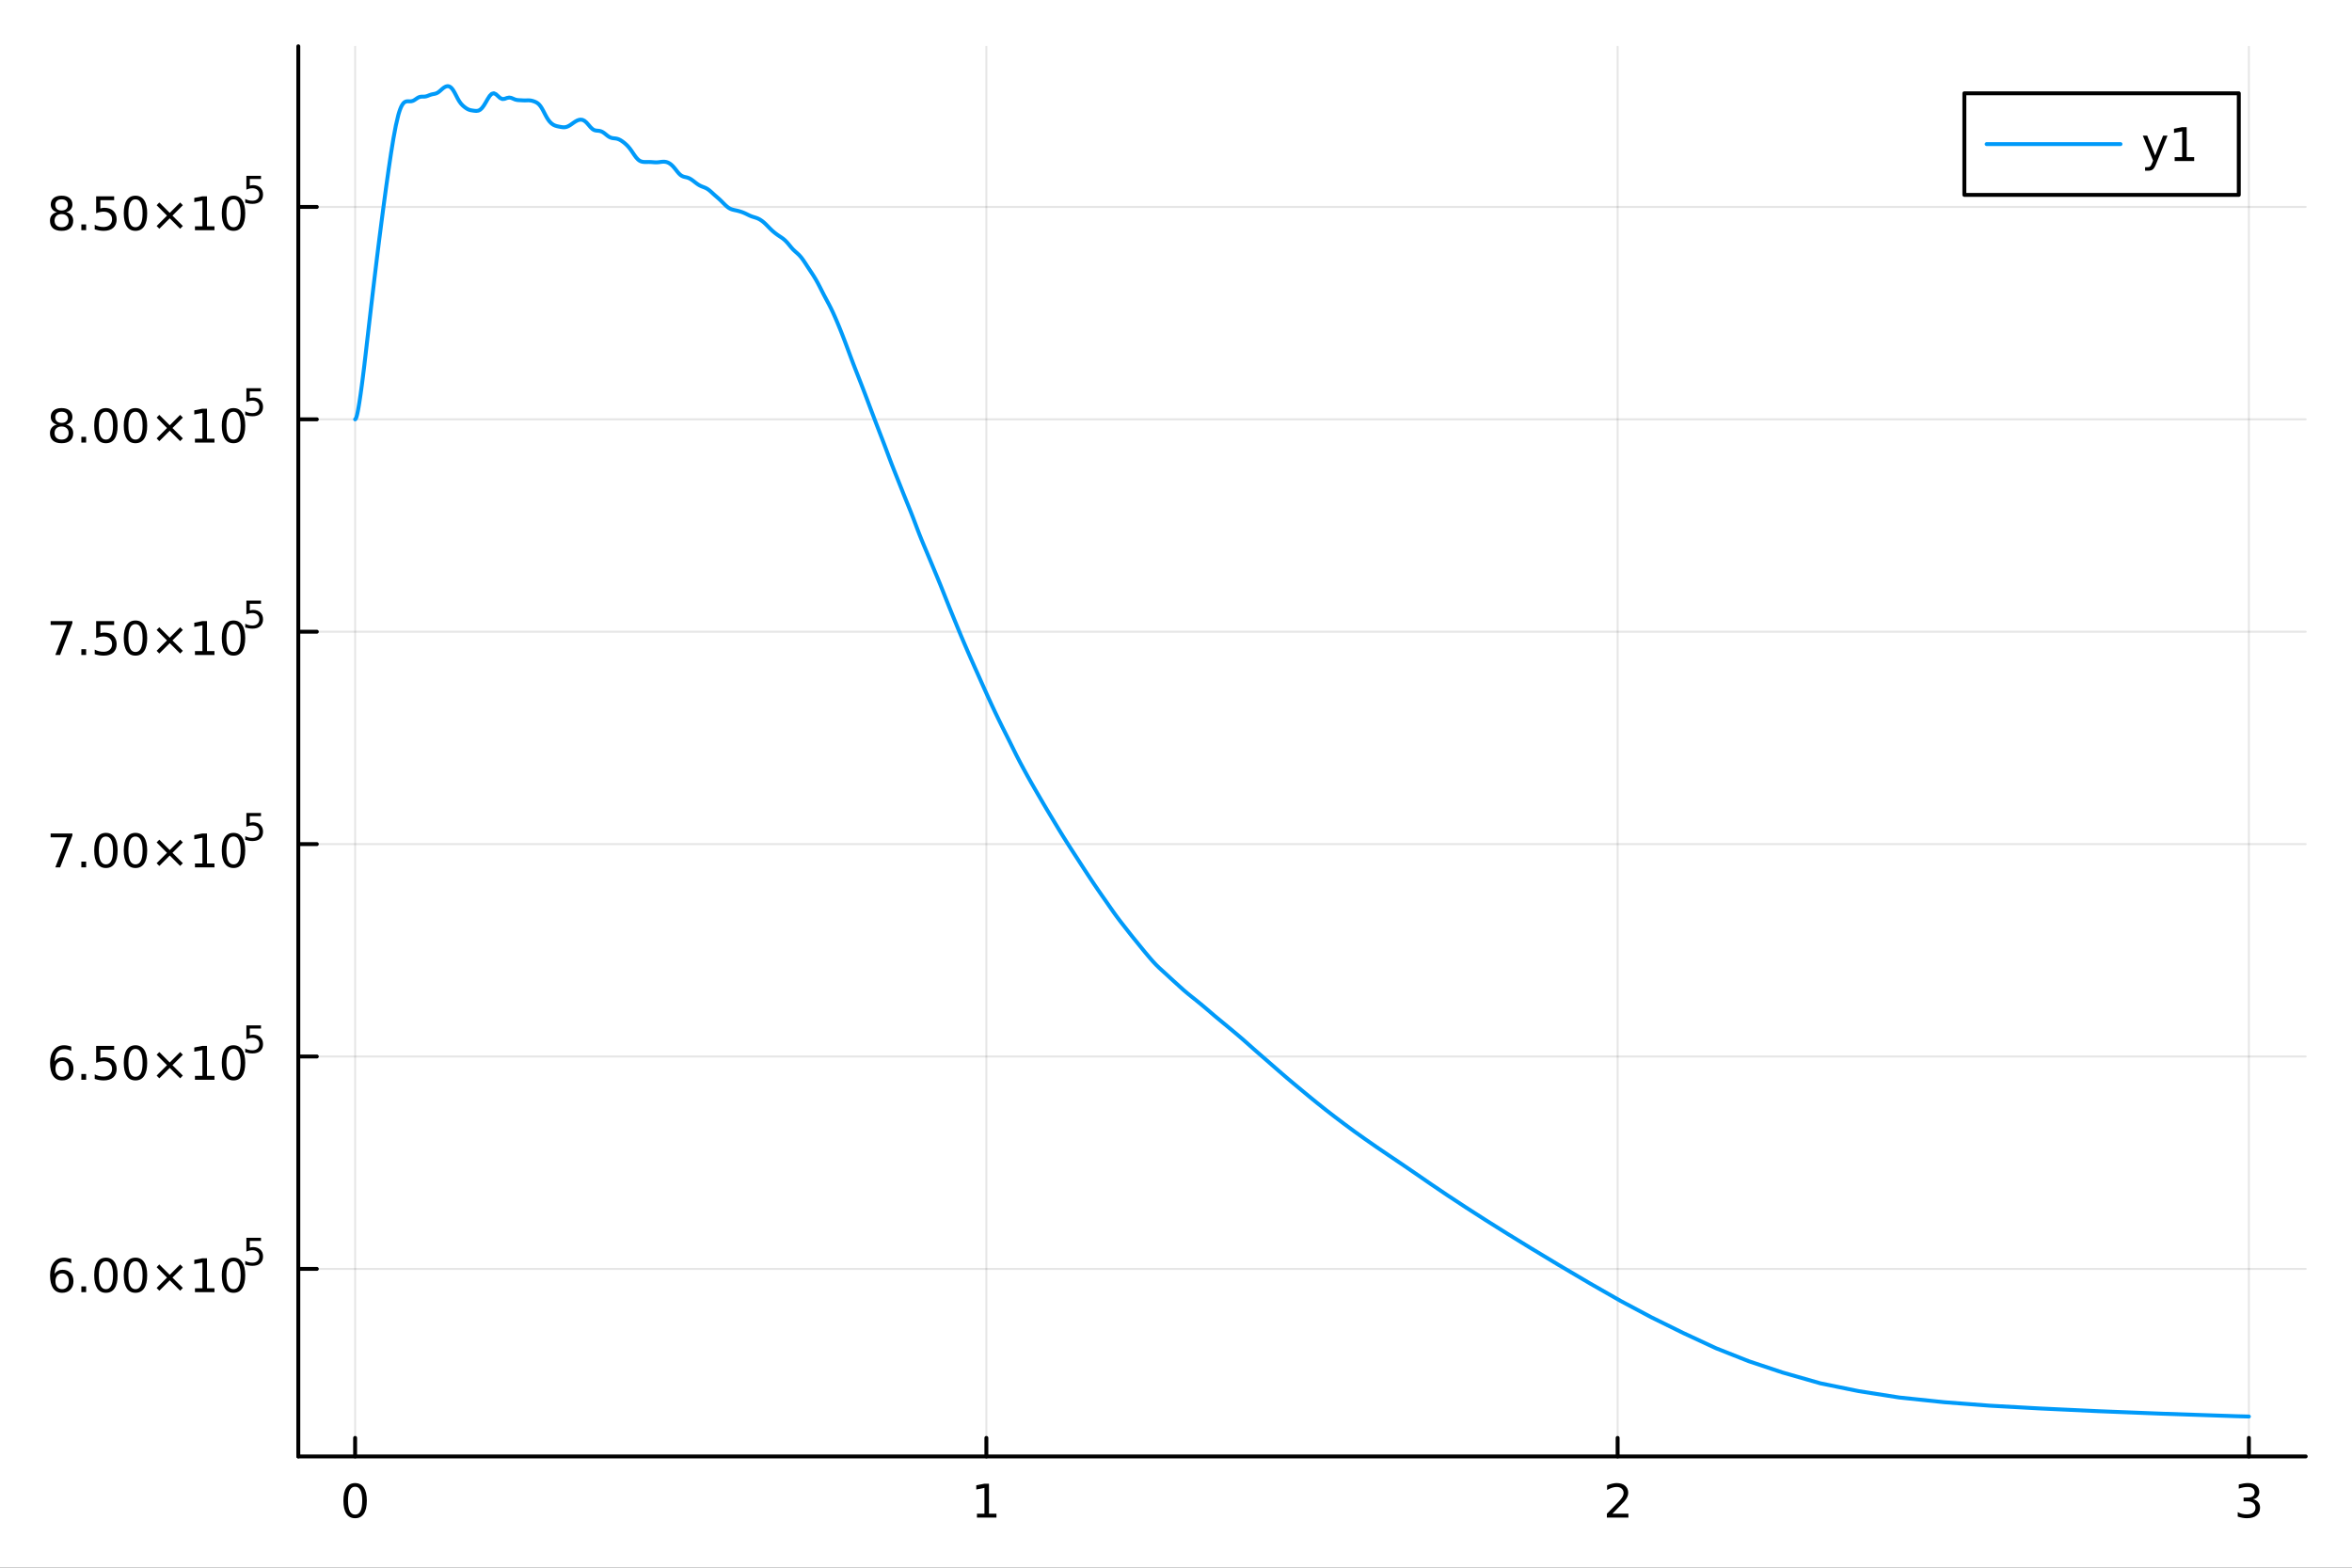 <?xml version="1.0" encoding="utf-8"?>
<svg xmlns="http://www.w3.org/2000/svg" xmlns:xlink="http://www.w3.org/1999/xlink" width="600" height="400" viewBox="0 0 2400 1600">
<rect x="0" y="0" width="2400" height="1600" fill="#333333" stroke="none"/>
<defs>
  <clipPath id="clip540">
    <rect x="0" y="0" width="2400" height="1600"/>
  </clipPath>
</defs>
<path clip-path="url(#clip540)" d="
M0 1600 L2400 1600 L2400 0 L0 0  Z
  " fill="#ffffff" fill-rule="evenodd" fill-opacity="1"/>
<defs>
  <clipPath id="clip541">
    <rect x="480" y="0" width="1681" height="1600"/>
  </clipPath>
</defs>
<path clip-path="url(#clip540)" d="
M304.395 1486.45 L2352.76 1486.45 L2352.76 47.244 L304.395 47.244  Z
  " fill="#ffffff" fill-rule="evenodd" fill-opacity="1"/>
<defs>
  <clipPath id="clip542">
    <rect x="304" y="47" width="2049" height="1440"/>
  </clipPath>
</defs>
<polyline clip-path="url(#clip542)" style="stroke:#000000; stroke-linecap:round; stroke-linejoin:round; stroke-width:2; stroke-opacity:0.1; fill:none" points="
  362.368,1486.45 362.368,47.244 
  "/>
<polyline clip-path="url(#clip542)" style="stroke:#000000; stroke-linecap:round; stroke-linejoin:round; stroke-width:2; stroke-opacity:0.1; fill:none" points="
  1006.51,1486.45 1006.51,47.244 
  "/>
<polyline clip-path="url(#clip542)" style="stroke:#000000; stroke-linecap:round; stroke-linejoin:round; stroke-width:2; stroke-opacity:0.1; fill:none" points="
  1650.64,1486.45 1650.64,47.244 
  "/>
<polyline clip-path="url(#clip542)" style="stroke:#000000; stroke-linecap:round; stroke-linejoin:round; stroke-width:2; stroke-opacity:0.1; fill:none" points="
  2294.78,1486.45 2294.78,47.244 
  "/>
<polyline clip-path="url(#clip540)" style="stroke:#000000; stroke-linecap:round; stroke-linejoin:round; stroke-width:4; stroke-opacity:1; fill:none" points="
  304.395,1486.45 2352.76,1486.45 
  "/>
<polyline clip-path="url(#clip540)" style="stroke:#000000; stroke-linecap:round; stroke-linejoin:round; stroke-width:4; stroke-opacity:1; fill:none" points="
  362.368,1486.45 362.368,1467.55 
  "/>
<polyline clip-path="url(#clip540)" style="stroke:#000000; stroke-linecap:round; stroke-linejoin:round; stroke-width:4; stroke-opacity:1; fill:none" points="
  1006.51,1486.45 1006.51,1467.55 
  "/>
<polyline clip-path="url(#clip540)" style="stroke:#000000; stroke-linecap:round; stroke-linejoin:round; stroke-width:4; stroke-opacity:1; fill:none" points="
  1650.64,1486.45 1650.64,1467.55 
  "/>
<polyline clip-path="url(#clip540)" style="stroke:#000000; stroke-linecap:round; stroke-linejoin:round; stroke-width:4; stroke-opacity:1; fill:none" points="
  2294.78,1486.45 2294.78,1467.55 
  "/>
<path clip-path="url(#clip540)" d="M362.368 1517.37 Q358.757 1517.37 356.928 1520.93 Q355.123 1524.47 355.123 1531.6 Q355.123 1538.71 356.928 1542.27 Q358.757 1545.82 362.368 1545.82 Q366.002 1545.82 367.808 1542.27 Q369.636 1538.71 369.636 1531.6 Q369.636 1524.47 367.808 1520.93 Q366.002 1517.37 362.368 1517.37 M362.368 1513.66 Q368.178 1513.66 371.234 1518.27 Q374.312 1522.85 374.312 1531.6 Q374.312 1540.33 371.234 1544.94 Q368.178 1549.52 362.368 1549.52 Q356.558 1549.52 353.479 1544.94 Q350.424 1540.33 350.424 1531.6 Q350.424 1522.85 353.479 1518.27 Q356.558 1513.66 362.368 1513.66 Z" fill="#000000" fill-rule="evenodd" fill-opacity="1" /><path clip-path="url(#clip540)" d="M996.888 1544.91 L1004.53 1544.91 L1004.53 1518.55 L996.217 1520.21 L996.217 1515.95 L1004.48 1514.29 L1009.16 1514.29 L1009.16 1544.91 L1016.8 1544.91 L1016.8 1548.85 L996.888 1548.85 L996.888 1544.91 Z" fill="#000000" fill-rule="evenodd" fill-opacity="1" /><path clip-path="url(#clip540)" d="M1645.3 1544.91 L1661.62 1544.91 L1661.62 1548.85 L1639.67 1548.85 L1639.67 1544.91 Q1642.33 1542.16 1646.92 1537.53 Q1651.52 1532.88 1652.71 1531.53 Q1654.95 1529.01 1655.83 1527.27 Q1656.73 1525.51 1656.73 1523.82 Q1656.73 1521.07 1654.79 1519.33 Q1652.87 1517.6 1649.77 1517.6 Q1647.57 1517.6 1645.11 1518.36 Q1642.68 1519.13 1639.9 1520.68 L1639.9 1515.95 Q1642.73 1514.82 1645.18 1514.24 Q1647.64 1513.66 1649.67 1513.66 Q1655.04 1513.66 1658.24 1516.35 Q1661.43 1519.03 1661.43 1523.52 Q1661.43 1525.65 1660.62 1527.57 Q1659.83 1529.47 1657.73 1532.07 Q1657.15 1532.74 1654.05 1535.95 Q1650.95 1539.15 1645.3 1544.91 Z" fill="#000000" fill-rule="evenodd" fill-opacity="1" /><path clip-path="url(#clip540)" d="M2299.03 1530.21 Q2302.39 1530.93 2304.26 1533.2 Q2306.16 1535.47 2306.16 1538.8 Q2306.16 1543.92 2302.64 1546.72 Q2299.12 1549.52 2292.64 1549.52 Q2290.47 1549.52 2288.15 1549.08 Q2285.86 1548.66 2283.41 1547.81 L2283.41 1543.29 Q2285.35 1544.43 2287.67 1545.01 Q2289.98 1545.58 2292.5 1545.58 Q2296.9 1545.58 2299.19 1543.85 Q2301.51 1542.11 2301.51 1538.8 Q2301.51 1535.75 2299.36 1534.03 Q2297.23 1532.3 2293.41 1532.3 L2289.38 1532.3 L2289.38 1528.45 L2293.59 1528.45 Q2297.04 1528.45 2298.87 1527.09 Q2300.7 1525.7 2300.7 1523.11 Q2300.7 1520.45 2298.8 1519.03 Q2296.92 1517.6 2293.41 1517.6 Q2291.48 1517.6 2289.29 1518.01 Q2287.09 1518.43 2284.45 1519.31 L2284.45 1515.14 Q2287.11 1514.4 2289.42 1514.03 Q2291.76 1513.66 2293.82 1513.66 Q2299.15 1513.66 2302.25 1516.09 Q2305.35 1518.5 2305.35 1522.62 Q2305.35 1525.49 2303.71 1527.48 Q2302.06 1529.45 2299.03 1530.21 Z" fill="#000000" fill-rule="evenodd" fill-opacity="1" /><polyline clip-path="url(#clip542)" style="stroke:#000000; stroke-linecap:round; stroke-linejoin:round; stroke-width:2; stroke-opacity:0.1; fill:none" points="
  304.395,1295.05 2352.76,1295.05 
  "/>
<polyline clip-path="url(#clip542)" style="stroke:#000000; stroke-linecap:round; stroke-linejoin:round; stroke-width:2; stroke-opacity:0.1; fill:none" points="
  304.395,1078.28 2352.76,1078.28 
  "/>
<polyline clip-path="url(#clip542)" style="stroke:#000000; stroke-linecap:round; stroke-linejoin:round; stroke-width:2; stroke-opacity:0.1; fill:none" points="
  304.395,861.508 2352.76,861.508 
  "/>
<polyline clip-path="url(#clip542)" style="stroke:#000000; stroke-linecap:round; stroke-linejoin:round; stroke-width:2; stroke-opacity:0.1; fill:none" points="
  304.395,644.737 2352.76,644.737 
  "/>
<polyline clip-path="url(#clip542)" style="stroke:#000000; stroke-linecap:round; stroke-linejoin:round; stroke-width:2; stroke-opacity:0.1; fill:none" points="
  304.395,427.967 2352.76,427.967 
  "/>
<polyline clip-path="url(#clip542)" style="stroke:#000000; stroke-linecap:round; stroke-linejoin:round; stroke-width:2; stroke-opacity:0.1; fill:none" points="
  304.395,211.197 2352.76,211.197 
  "/>
<polyline clip-path="url(#clip540)" style="stroke:#000000; stroke-linecap:round; stroke-linejoin:round; stroke-width:4; stroke-opacity:1; fill:none" points="
  304.395,1486.45 304.395,47.244 
  "/>
<polyline clip-path="url(#clip540)" style="stroke:#000000; stroke-linecap:round; stroke-linejoin:round; stroke-width:4; stroke-opacity:1; fill:none" points="
  304.395,1295.05 323.293,1295.05 
  "/>
<polyline clip-path="url(#clip540)" style="stroke:#000000; stroke-linecap:round; stroke-linejoin:round; stroke-width:4; stroke-opacity:1; fill:none" points="
  304.395,1078.28 323.293,1078.28 
  "/>
<polyline clip-path="url(#clip540)" style="stroke:#000000; stroke-linecap:round; stroke-linejoin:round; stroke-width:4; stroke-opacity:1; fill:none" points="
  304.395,861.508 323.293,861.508 
  "/>
<polyline clip-path="url(#clip540)" style="stroke:#000000; stroke-linecap:round; stroke-linejoin:round; stroke-width:4; stroke-opacity:1; fill:none" points="
  304.395,644.737 323.293,644.737 
  "/>
<polyline clip-path="url(#clip540)" style="stroke:#000000; stroke-linecap:round; stroke-linejoin:round; stroke-width:4; stroke-opacity:1; fill:none" points="
  304.395,427.967 323.293,427.967 
  "/>
<polyline clip-path="url(#clip540)" style="stroke:#000000; stroke-linecap:round; stroke-linejoin:round; stroke-width:4; stroke-opacity:1; fill:none" points="
  304.395,211.197 323.293,211.197 
  "/>
<path clip-path="url(#clip540)" d="M63.423 1299.63 Q60.275 1299.63 58.423 1301.79 Q56.594 1303.94 56.594 1307.69 Q56.594 1311.41 58.423 1313.59 Q60.275 1315.74 63.423 1315.74 Q66.571 1315.74 68.399 1313.59 Q70.251 1311.41 70.251 1307.69 Q70.251 1303.94 68.399 1301.79 Q66.571 1299.63 63.423 1299.63 M72.705 1284.98 L72.705 1289.24 Q70.946 1288.41 69.14 1287.97 Q67.358 1287.53 65.599 1287.53 Q60.969 1287.53 58.515 1290.65 Q56.085 1293.78 55.737 1300.1 Q57.103 1298.08 59.163 1297.02 Q61.224 1295.93 63.7 1295.93 Q68.909 1295.93 71.918 1299.1 Q74.95 1302.25 74.95 1307.69 Q74.95 1313.01 71.802 1316.23 Q68.654 1319.45 63.423 1319.45 Q57.427 1319.45 54.256 1314.86 Q51.085 1310.26 51.085 1301.53 Q51.085 1293.34 54.974 1288.47 Q58.862 1283.59 65.413 1283.59 Q67.173 1283.59 68.955 1283.94 Q70.76 1284.29 72.705 1284.98 Z" fill="#000000" fill-rule="evenodd" fill-opacity="1" /><path clip-path="url(#clip540)" d="M83.006 1312.9 L87.89 1312.9 L87.89 1318.78 L83.006 1318.78 L83.006 1312.9 Z" fill="#000000" fill-rule="evenodd" fill-opacity="1" /><path clip-path="url(#clip540)" d="M108.075 1287.29 Q104.464 1287.29 102.635 1290.86 Q100.83 1294.4 100.83 1301.53 Q100.83 1308.64 102.635 1312.2 Q104.464 1315.74 108.075 1315.74 Q111.709 1315.74 113.515 1312.2 Q115.344 1308.64 115.344 1301.53 Q115.344 1294.4 113.515 1290.86 Q111.709 1287.29 108.075 1287.29 M108.075 1283.59 Q113.885 1283.59 116.941 1288.2 Q120.02 1292.78 120.02 1301.53 Q120.02 1310.26 116.941 1314.86 Q113.885 1319.45 108.075 1319.45 Q102.265 1319.45 99.186 1314.86 Q96.131 1310.26 96.131 1301.53 Q96.131 1292.78 99.186 1288.2 Q102.265 1283.59 108.075 1283.59 Z" fill="#000000" fill-rule="evenodd" fill-opacity="1" /><path clip-path="url(#clip540)" d="M138.237 1287.29 Q134.626 1287.29 132.797 1290.86 Q130.992 1294.4 130.992 1301.53 Q130.992 1308.64 132.797 1312.2 Q134.626 1315.74 138.237 1315.74 Q141.871 1315.74 143.677 1312.2 Q145.506 1308.64 145.506 1301.53 Q145.506 1294.4 143.677 1290.86 Q141.871 1287.29 138.237 1287.29 M138.237 1283.59 Q144.047 1283.59 147.103 1288.2 Q150.181 1292.78 150.181 1301.53 Q150.181 1310.26 147.103 1314.86 Q144.047 1319.45 138.237 1319.45 Q132.427 1319.45 129.348 1314.86 Q126.293 1310.26 126.293 1301.53 Q126.293 1292.78 129.348 1288.2 Q132.427 1283.59 138.237 1283.59 Z" fill="#000000" fill-rule="evenodd" fill-opacity="1" /><path clip-path="url(#clip540)" d="M186.57 1293.31 L175.991 1303.94 L186.57 1314.52 L183.815 1317.32 L173.191 1306.69 L162.566 1317.32 L159.834 1314.52 L170.39 1303.94 L159.834 1293.31 L162.566 1290.51 L173.191 1301.14 L183.815 1290.51 L186.57 1293.31 Z" fill="#000000" fill-rule="evenodd" fill-opacity="1" /><path clip-path="url(#clip540)" d="M198.931 1314.84 L206.57 1314.84 L206.57 1288.47 L198.26 1290.14 L198.26 1285.88 L206.524 1284.22 L211.2 1284.22 L211.2 1314.84 L218.838 1314.84 L218.838 1318.78 L198.931 1318.78 L198.931 1314.84 Z" fill="#000000" fill-rule="evenodd" fill-opacity="1" /><path clip-path="url(#clip540)" d="M238.283 1287.29 Q234.672 1287.29 232.843 1290.86 Q231.037 1294.4 231.037 1301.53 Q231.037 1308.64 232.843 1312.2 Q234.672 1315.74 238.283 1315.74 Q241.917 1315.74 243.723 1312.2 Q245.551 1308.64 245.551 1301.53 Q245.551 1294.4 243.723 1290.86 Q241.917 1287.29 238.283 1287.29 M238.283 1283.59 Q244.093 1283.59 247.148 1288.2 Q250.227 1292.78 250.227 1301.53 Q250.227 1310.26 247.148 1314.86 Q244.093 1319.45 238.283 1319.45 Q232.473 1319.45 229.394 1314.86 Q226.338 1310.26 226.338 1301.53 Q226.338 1292.78 229.394 1288.2 Q232.473 1283.59 238.283 1283.59 Z" fill="#000000" fill-rule="evenodd" fill-opacity="1" /><path clip-path="url(#clip540)" d="M251.412 1263.29 L266.327 1263.29 L266.327 1266.48 L254.891 1266.48 L254.891 1273.37 Q255.719 1273.08 256.547 1272.95 Q257.374 1272.8 258.202 1272.8 Q262.904 1272.8 265.65 1275.38 Q268.395 1277.96 268.395 1282.36 Q268.395 1286.89 265.574 1289.41 Q262.753 1291.91 257.619 1291.91 Q255.851 1291.91 254.008 1291.61 Q252.183 1291.31 250.227 1290.71 L250.227 1286.89 Q251.92 1287.81 253.725 1288.26 Q255.531 1288.71 257.543 1288.71 Q260.797 1288.71 262.697 1287 Q264.596 1285.29 264.596 1282.36 Q264.596 1279.42 262.697 1277.71 Q260.797 1276 257.543 1276 Q256.02 1276 254.497 1276.34 Q252.992 1276.68 251.412 1277.39 L251.412 1263.29 Z" fill="#000000" fill-rule="evenodd" fill-opacity="1" /><path clip-path="url(#clip540)" d="M63.423 1082.86 Q60.275 1082.86 58.423 1085.01 Q56.594 1087.17 56.594 1090.92 Q56.594 1094.64 58.423 1096.82 Q60.275 1098.97 63.423 1098.97 Q66.571 1098.97 68.399 1096.82 Q70.251 1094.64 70.251 1090.92 Q70.251 1087.17 68.399 1085.01 Q66.571 1082.86 63.423 1082.86 M72.705 1068.21 L72.705 1072.47 Q70.946 1071.64 69.14 1071.2 Q67.358 1070.76 65.599 1070.76 Q60.969 1070.76 58.515 1073.88 Q56.085 1077.01 55.737 1083.32 Q57.103 1081.31 59.163 1080.25 Q61.224 1079.16 63.7 1079.16 Q68.909 1079.16 71.918 1082.33 Q74.95 1085.48 74.95 1090.92 Q74.95 1096.24 71.802 1099.46 Q68.654 1102.68 63.423 1102.68 Q57.427 1102.68 54.256 1098.09 Q51.085 1093.49 51.085 1084.76 Q51.085 1076.57 54.974 1071.7 Q58.862 1066.82 65.413 1066.82 Q67.173 1066.82 68.955 1067.17 Q70.76 1067.51 72.705 1068.21 Z" fill="#000000" fill-rule="evenodd" fill-opacity="1" /><path clip-path="url(#clip540)" d="M83.006 1096.13 L87.89 1096.13 L87.89 1102.01 L83.006 1102.01 L83.006 1096.13 Z" fill="#000000" fill-rule="evenodd" fill-opacity="1" /><path clip-path="url(#clip540)" d="M98.121 1067.45 L116.478 1067.45 L116.478 1071.38 L102.404 1071.38 L102.404 1079.85 Q103.422 1079.51 104.441 1079.34 Q105.459 1079.16 106.478 1079.16 Q112.265 1079.16 115.645 1082.33 Q119.024 1085.5 119.024 1090.92 Q119.024 1096.5 115.552 1099.6 Q112.08 1102.68 105.76 1102.68 Q103.584 1102.68 101.316 1102.31 Q99.071 1101.94 96.663 1101.2 L96.663 1096.5 Q98.746 1097.63 100.969 1098.19 Q103.191 1098.74 105.668 1098.74 Q109.672 1098.74 112.01 1096.64 Q114.348 1094.53 114.348 1090.92 Q114.348 1087.31 112.01 1085.2 Q109.672 1083.09 105.668 1083.09 Q103.793 1083.09 101.918 1083.51 Q100.066 1083.93 98.121 1084.81 L98.121 1067.45 Z" fill="#000000" fill-rule="evenodd" fill-opacity="1" /><path clip-path="url(#clip540)" d="M138.237 1070.52 Q134.626 1070.52 132.797 1074.09 Q130.992 1077.63 130.992 1084.76 Q130.992 1091.87 132.797 1095.43 Q134.626 1098.97 138.237 1098.97 Q141.871 1098.97 143.677 1095.43 Q145.506 1091.87 145.506 1084.76 Q145.506 1077.63 143.677 1074.09 Q141.871 1070.52 138.237 1070.52 M138.237 1066.82 Q144.047 1066.82 147.103 1071.43 Q150.181 1076.01 150.181 1084.76 Q150.181 1093.49 147.103 1098.09 Q144.047 1102.68 138.237 1102.68 Q132.427 1102.68 129.348 1098.09 Q126.293 1093.49 126.293 1084.76 Q126.293 1076.01 129.348 1071.43 Q132.427 1066.82 138.237 1066.82 Z" fill="#000000" fill-rule="evenodd" fill-opacity="1" /><path clip-path="url(#clip540)" d="M186.57 1076.54 L175.991 1087.17 L186.57 1097.75 L183.815 1100.55 L173.191 1089.92 L162.566 1100.55 L159.834 1097.75 L170.39 1087.17 L159.834 1076.54 L162.566 1073.74 L173.191 1084.37 L183.815 1073.74 L186.57 1076.54 Z" fill="#000000" fill-rule="evenodd" fill-opacity="1" /><path clip-path="url(#clip540)" d="M198.931 1098.07 L206.57 1098.07 L206.57 1071.7 L198.26 1073.37 L198.26 1069.11 L206.524 1067.45 L211.2 1067.45 L211.2 1098.07 L218.838 1098.07 L218.838 1102.01 L198.931 1102.01 L198.931 1098.07 Z" fill="#000000" fill-rule="evenodd" fill-opacity="1" /><path clip-path="url(#clip540)" d="M238.283 1070.52 Q234.672 1070.52 232.843 1074.09 Q231.037 1077.63 231.037 1084.76 Q231.037 1091.87 232.843 1095.43 Q234.672 1098.97 238.283 1098.97 Q241.917 1098.97 243.723 1095.43 Q245.551 1091.87 245.551 1084.76 Q245.551 1077.63 243.723 1074.09 Q241.917 1070.52 238.283 1070.52 M238.283 1066.82 Q244.093 1066.82 247.148 1071.43 Q250.227 1076.01 250.227 1084.76 Q250.227 1093.49 247.148 1098.09 Q244.093 1102.68 238.283 1102.68 Q232.473 1102.68 229.394 1098.09 Q226.338 1093.49 226.338 1084.76 Q226.338 1076.01 229.394 1071.43 Q232.473 1066.82 238.283 1066.82 Z" fill="#000000" fill-rule="evenodd" fill-opacity="1" /><path clip-path="url(#clip540)" d="M251.412 1046.52 L266.327 1046.52 L266.327 1049.71 L254.891 1049.71 L254.891 1056.6 Q255.719 1056.31 256.547 1056.18 Q257.374 1056.03 258.202 1056.03 Q262.904 1056.03 265.65 1058.61 Q268.395 1061.19 268.395 1065.59 Q268.395 1070.12 265.574 1072.64 Q262.753 1075.14 257.619 1075.14 Q255.851 1075.14 254.008 1074.84 Q252.183 1074.54 250.227 1073.94 L250.227 1070.12 Q251.92 1071.04 253.725 1071.49 Q255.531 1071.94 257.543 1071.94 Q260.797 1071.94 262.697 1070.23 Q264.596 1068.52 264.596 1065.59 Q264.596 1062.65 262.697 1060.94 Q260.797 1059.23 257.543 1059.23 Q256.02 1059.23 254.497 1059.57 Q252.992 1059.91 251.412 1060.62 L251.412 1046.52 Z" fill="#000000" fill-rule="evenodd" fill-opacity="1" /><path clip-path="url(#clip540)" d="M51.663 850.675 L73.885 850.675 L73.885 852.666 L61.339 885.235 L56.455 885.235 L68.261 854.61 L51.663 854.61 L51.663 850.675 Z" fill="#000000" fill-rule="evenodd" fill-opacity="1" /><path clip-path="url(#clip540)" d="M83.006 879.356 L87.89 879.356 L87.89 885.235 L83.006 885.235 L83.006 879.356 Z" fill="#000000" fill-rule="evenodd" fill-opacity="1" /><path clip-path="url(#clip540)" d="M108.075 853.754 Q104.464 853.754 102.635 857.319 Q100.83 860.86 100.83 867.99 Q100.83 875.096 102.635 878.661 Q104.464 882.203 108.075 882.203 Q111.709 882.203 113.515 878.661 Q115.344 875.096 115.344 867.99 Q115.344 860.86 113.515 857.319 Q111.709 853.754 108.075 853.754 M108.075 850.05 Q113.885 850.05 116.941 854.657 Q120.02 859.24 120.02 867.99 Q120.02 876.717 116.941 881.323 Q113.885 885.906 108.075 885.906 Q102.265 885.906 99.186 881.323 Q96.131 876.717 96.131 867.99 Q96.131 859.24 99.186 854.657 Q102.265 850.05 108.075 850.05 Z" fill="#000000" fill-rule="evenodd" fill-opacity="1" /><path clip-path="url(#clip540)" d="M138.237 853.754 Q134.626 853.754 132.797 857.319 Q130.992 860.86 130.992 867.99 Q130.992 875.096 132.797 878.661 Q134.626 882.203 138.237 882.203 Q141.871 882.203 143.677 878.661 Q145.506 875.096 145.506 867.99 Q145.506 860.86 143.677 857.319 Q141.871 853.754 138.237 853.754 M138.237 850.05 Q144.047 850.05 147.103 854.657 Q150.181 859.24 150.181 867.99 Q150.181 876.717 147.103 881.323 Q144.047 885.906 138.237 885.906 Q132.427 885.906 129.348 881.323 Q126.293 876.717 126.293 867.99 Q126.293 859.24 129.348 854.657 Q132.427 850.05 138.237 850.05 Z" fill="#000000" fill-rule="evenodd" fill-opacity="1" /><path clip-path="url(#clip540)" d="M186.57 859.772 L175.991 870.397 L186.57 880.976 L183.815 883.777 L173.191 873.152 L162.566 883.777 L159.834 880.976 L170.39 870.397 L159.834 859.772 L162.566 856.971 L173.191 867.596 L183.815 856.971 L186.57 859.772 Z" fill="#000000" fill-rule="evenodd" fill-opacity="1" /><path clip-path="url(#clip540)" d="M198.931 881.3 L206.57 881.3 L206.57 854.934 L198.26 856.601 L198.26 852.342 L206.524 850.675 L211.2 850.675 L211.2 881.3 L218.838 881.3 L218.838 885.235 L198.931 885.235 L198.931 881.3 Z" fill="#000000" fill-rule="evenodd" fill-opacity="1" /><path clip-path="url(#clip540)" d="M238.283 853.754 Q234.672 853.754 232.843 857.319 Q231.037 860.86 231.037 867.99 Q231.037 875.096 232.843 878.661 Q234.672 882.203 238.283 882.203 Q241.917 882.203 243.723 878.661 Q245.551 875.096 245.551 867.99 Q245.551 860.86 243.723 857.319 Q241.917 853.754 238.283 853.754 M238.283 850.05 Q244.093 850.05 247.148 854.657 Q250.227 859.24 250.227 867.99 Q250.227 876.717 247.148 881.323 Q244.093 885.906 238.283 885.906 Q232.473 885.906 229.394 881.323 Q226.338 876.717 226.338 867.99 Q226.338 859.24 229.394 854.657 Q232.473 850.05 238.283 850.05 Z" fill="#000000" fill-rule="evenodd" fill-opacity="1" /><path clip-path="url(#clip540)" d="M251.412 829.745 L266.327 829.745 L266.327 832.942 L254.891 832.942 L254.891 839.826 Q255.719 839.544 256.547 839.412 Q257.374 839.261 258.202 839.261 Q262.904 839.261 265.65 841.838 Q268.395 844.415 268.395 848.816 Q268.395 853.349 265.574 855.869 Q262.753 858.37 257.619 858.37 Q255.851 858.37 254.008 858.069 Q252.183 857.768 250.227 857.166 L250.227 853.349 Q251.92 854.27 253.725 854.721 Q255.531 855.173 257.543 855.173 Q260.797 855.173 262.697 853.461 Q264.596 851.75 264.596 848.816 Q264.596 845.882 262.697 844.17 Q260.797 842.459 257.543 842.459 Q256.02 842.459 254.497 842.797 Q252.992 843.136 251.412 843.851 L251.412 829.745 Z" fill="#000000" fill-rule="evenodd" fill-opacity="1" /><path clip-path="url(#clip540)" d="M51.663 633.905 L73.885 633.905 L73.885 635.896 L61.339 668.465 L56.455 668.465 L68.261 637.84 L51.663 637.84 L51.663 633.905 Z" fill="#000000" fill-rule="evenodd" fill-opacity="1" /><path clip-path="url(#clip540)" d="M83.006 662.585 L87.89 662.585 L87.89 668.465 L83.006 668.465 L83.006 662.585 Z" fill="#000000" fill-rule="evenodd" fill-opacity="1" /><path clip-path="url(#clip540)" d="M98.121 633.905 L116.478 633.905 L116.478 637.84 L102.404 637.84 L102.404 646.312 Q103.422 645.965 104.441 645.803 Q105.459 645.618 106.478 645.618 Q112.265 645.618 115.645 648.789 Q119.024 651.96 119.024 657.377 Q119.024 662.956 115.552 666.058 Q112.08 669.136 105.76 669.136 Q103.584 669.136 101.316 668.766 Q99.071 668.395 96.663 667.655 L96.663 662.956 Q98.746 664.09 100.969 664.645 Q103.191 665.201 105.668 665.201 Q109.672 665.201 112.01 663.095 Q114.348 660.988 114.348 657.377 Q114.348 653.766 112.01 651.659 Q109.672 649.553 105.668 649.553 Q103.793 649.553 101.918 649.97 Q100.066 650.386 98.121 651.266 L98.121 633.905 Z" fill="#000000" fill-rule="evenodd" fill-opacity="1" /><path clip-path="url(#clip540)" d="M138.237 636.984 Q134.626 636.984 132.797 640.548 Q130.992 644.09 130.992 651.22 Q130.992 658.326 132.797 661.891 Q134.626 665.433 138.237 665.433 Q141.871 665.433 143.677 661.891 Q145.506 658.326 145.506 651.22 Q145.506 644.09 143.677 640.548 Q141.871 636.984 138.237 636.984 M138.237 633.28 Q144.047 633.28 147.103 637.886 Q150.181 642.47 150.181 651.22 Q150.181 659.946 147.103 664.553 Q144.047 669.136 138.237 669.136 Q132.427 669.136 129.348 664.553 Q126.293 659.946 126.293 651.22 Q126.293 642.47 129.348 637.886 Q132.427 633.28 138.237 633.28 Z" fill="#000000" fill-rule="evenodd" fill-opacity="1" /><path clip-path="url(#clip540)" d="M186.57 643.002 L175.991 653.627 L186.57 664.206 L183.815 667.007 L173.191 656.382 L162.566 667.007 L159.834 664.206 L170.39 653.627 L159.834 643.002 L162.566 640.201 L173.191 650.826 L183.815 640.201 L186.57 643.002 Z" fill="#000000" fill-rule="evenodd" fill-opacity="1" /><path clip-path="url(#clip540)" d="M198.931 664.53 L206.57 664.53 L206.57 638.164 L198.26 639.831 L198.26 635.572 L206.524 633.905 L211.2 633.905 L211.2 664.53 L218.838 664.53 L218.838 668.465 L198.931 668.465 L198.931 664.53 Z" fill="#000000" fill-rule="evenodd" fill-opacity="1" /><path clip-path="url(#clip540)" d="M238.283 636.984 Q234.672 636.984 232.843 640.548 Q231.037 644.09 231.037 651.22 Q231.037 658.326 232.843 661.891 Q234.672 665.433 238.283 665.433 Q241.917 665.433 243.723 661.891 Q245.551 658.326 245.551 651.22 Q245.551 644.09 243.723 640.548 Q241.917 636.984 238.283 636.984 M238.283 633.28 Q244.093 633.28 247.148 637.886 Q250.227 642.47 250.227 651.22 Q250.227 659.946 247.148 664.553 Q244.093 669.136 238.283 669.136 Q232.473 669.136 229.394 664.553 Q226.338 659.946 226.338 651.22 Q226.338 642.47 229.394 637.886 Q232.473 633.28 238.283 633.28 Z" fill="#000000" fill-rule="evenodd" fill-opacity="1" /><path clip-path="url(#clip540)" d="M251.412 612.975 L266.327 612.975 L266.327 616.172 L254.891 616.172 L254.891 623.055 Q255.719 622.773 256.547 622.642 Q257.374 622.491 258.202 622.491 Q262.904 622.491 265.65 625.068 Q268.395 627.645 268.395 632.046 Q268.395 636.578 265.574 639.099 Q262.753 641.6 257.619 641.6 Q255.851 641.6 254.008 641.299 Q252.183 640.998 250.227 640.396 L250.227 636.578 Q251.92 637.5 253.725 637.951 Q255.531 638.403 257.543 638.403 Q260.797 638.403 262.697 636.691 Q264.596 634.98 264.596 632.046 Q264.596 629.112 262.697 627.4 Q260.797 625.689 257.543 625.689 Q256.02 625.689 254.497 626.027 Q252.992 626.366 251.412 627.08 L251.412 612.975 Z" fill="#000000" fill-rule="evenodd" fill-opacity="1" /><path clip-path="url(#clip540)" d="M62.844 435.283 Q59.511 435.283 57.589 437.065 Q55.691 438.848 55.691 441.972 Q55.691 445.097 57.589 446.88 Q59.511 448.662 62.844 448.662 Q66.177 448.662 68.099 446.88 Q70.02 445.074 70.02 441.972 Q70.02 438.848 68.099 437.065 Q66.2 435.283 62.844 435.283 M58.168 433.292 Q55.159 432.551 53.469 430.491 Q51.802 428.431 51.802 425.468 Q51.802 421.324 54.742 418.917 Q57.705 416.51 62.844 416.51 Q68.006 416.51 70.946 418.917 Q73.885 421.324 73.885 425.468 Q73.885 428.431 72.196 430.491 Q70.529 432.551 67.543 433.292 Q70.923 434.079 72.798 436.371 Q74.696 438.662 74.696 441.972 Q74.696 446.996 71.617 449.681 Q68.561 452.366 62.844 452.366 Q57.126 452.366 54.048 449.681 Q50.992 446.996 50.992 441.972 Q50.992 438.662 52.89 436.371 Q54.788 434.079 58.168 433.292 M56.455 425.908 Q56.455 428.593 58.122 430.098 Q59.812 431.602 62.844 431.602 Q65.853 431.602 67.543 430.098 Q69.256 428.593 69.256 425.908 Q69.256 423.223 67.543 421.718 Q65.853 420.213 62.844 420.213 Q59.812 420.213 58.122 421.718 Q56.455 423.223 56.455 425.908 Z" fill="#000000" fill-rule="evenodd" fill-opacity="1" /><path clip-path="url(#clip540)" d="M83.006 445.815 L87.89 445.815 L87.89 451.695 L83.006 451.695 L83.006 445.815 Z" fill="#000000" fill-rule="evenodd" fill-opacity="1" /><path clip-path="url(#clip540)" d="M108.075 420.213 Q104.464 420.213 102.635 423.778 Q100.83 427.32 100.83 434.449 Q100.83 441.556 102.635 445.121 Q104.464 448.662 108.075 448.662 Q111.709 448.662 113.515 445.121 Q115.344 441.556 115.344 434.449 Q115.344 427.32 113.515 423.778 Q111.709 420.213 108.075 420.213 M108.075 416.51 Q113.885 416.51 116.941 421.116 Q120.02 425.699 120.02 434.449 Q120.02 443.176 116.941 447.783 Q113.885 452.366 108.075 452.366 Q102.265 452.366 99.186 447.783 Q96.131 443.176 96.131 434.449 Q96.131 425.699 99.186 421.116 Q102.265 416.51 108.075 416.51 Z" fill="#000000" fill-rule="evenodd" fill-opacity="1" /><path clip-path="url(#clip540)" d="M138.237 420.213 Q134.626 420.213 132.797 423.778 Q130.992 427.32 130.992 434.449 Q130.992 441.556 132.797 445.121 Q134.626 448.662 138.237 448.662 Q141.871 448.662 143.677 445.121 Q145.506 441.556 145.506 434.449 Q145.506 427.32 143.677 423.778 Q141.871 420.213 138.237 420.213 M138.237 416.51 Q144.047 416.51 147.103 421.116 Q150.181 425.699 150.181 434.449 Q150.181 443.176 147.103 447.783 Q144.047 452.366 138.237 452.366 Q132.427 452.366 129.348 447.783 Q126.293 443.176 126.293 434.449 Q126.293 425.699 129.348 421.116 Q132.427 416.51 138.237 416.51 Z" fill="#000000" fill-rule="evenodd" fill-opacity="1" /><path clip-path="url(#clip540)" d="M186.57 426.232 L175.991 436.857 L186.57 447.435 L183.815 450.236 L173.191 439.611 L162.566 450.236 L159.834 447.435 L170.39 436.857 L159.834 426.232 L162.566 423.431 L173.191 434.056 L183.815 423.431 L186.57 426.232 Z" fill="#000000" fill-rule="evenodd" fill-opacity="1" /><path clip-path="url(#clip540)" d="M198.931 447.76 L206.57 447.76 L206.57 421.394 L198.26 423.061 L198.26 418.801 L206.524 417.135 L211.2 417.135 L211.2 447.76 L218.838 447.76 L218.838 451.695 L198.931 451.695 L198.931 447.76 Z" fill="#000000" fill-rule="evenodd" fill-opacity="1" /><path clip-path="url(#clip540)" d="M238.283 420.213 Q234.672 420.213 232.843 423.778 Q231.037 427.32 231.037 434.449 Q231.037 441.556 232.843 445.121 Q234.672 448.662 238.283 448.662 Q241.917 448.662 243.723 445.121 Q245.551 441.556 245.551 434.449 Q245.551 427.32 243.723 423.778 Q241.917 420.213 238.283 420.213 M238.283 416.51 Q244.093 416.51 247.148 421.116 Q250.227 425.699 250.227 434.449 Q250.227 443.176 247.148 447.783 Q244.093 452.366 238.283 452.366 Q232.473 452.366 229.394 447.783 Q226.338 443.176 226.338 434.449 Q226.338 425.699 229.394 421.116 Q232.473 416.51 238.283 416.51 Z" fill="#000000" fill-rule="evenodd" fill-opacity="1" /><path clip-path="url(#clip540)" d="M251.412 396.204 L266.327 396.204 L266.327 399.402 L254.891 399.402 L254.891 406.285 Q255.719 406.003 256.547 405.871 Q257.374 405.721 258.202 405.721 Q262.904 405.721 265.65 408.298 Q268.395 410.874 268.395 415.275 Q268.395 419.808 265.574 422.328 Q262.753 424.83 257.619 424.83 Q255.851 424.83 254.008 424.529 Q252.183 424.228 250.227 423.626 L250.227 419.808 Q251.92 420.73 253.725 421.181 Q255.531 421.632 257.543 421.632 Q260.797 421.632 262.697 419.921 Q264.596 418.209 264.596 415.275 Q264.596 412.341 262.697 410.63 Q260.797 408.918 257.543 408.918 Q256.02 408.918 254.497 409.257 Q252.992 409.595 251.412 410.31 L251.412 396.204 Z" fill="#000000" fill-rule="evenodd" fill-opacity="1" /><path clip-path="url(#clip540)" d="M62.844 218.512 Q59.511 218.512 57.589 220.295 Q55.691 222.077 55.691 225.202 Q55.691 228.327 57.589 230.11 Q59.511 231.892 62.844 231.892 Q66.177 231.892 68.099 230.11 Q70.02 228.304 70.02 225.202 Q70.02 222.077 68.099 220.295 Q66.2 218.512 62.844 218.512 M58.168 216.522 Q55.159 215.781 53.469 213.721 Q51.802 211.661 51.802 208.698 Q51.802 204.554 54.742 202.147 Q57.705 199.739 62.844 199.739 Q68.006 199.739 70.946 202.147 Q73.885 204.554 73.885 208.698 Q73.885 211.661 72.196 213.721 Q70.529 215.781 67.543 216.522 Q70.923 217.309 72.798 219.6 Q74.696 221.892 74.696 225.202 Q74.696 230.225 71.617 232.911 Q68.561 235.596 62.844 235.596 Q57.126 235.596 54.048 232.911 Q50.992 230.225 50.992 225.202 Q50.992 221.892 52.89 219.6 Q54.788 217.309 58.168 216.522 M56.455 209.138 Q56.455 211.823 58.122 213.327 Q59.812 214.832 62.844 214.832 Q65.853 214.832 67.543 213.327 Q69.256 211.823 69.256 209.138 Q69.256 206.452 67.543 204.948 Q65.853 203.443 62.844 203.443 Q59.812 203.443 58.122 204.948 Q56.455 206.452 56.455 209.138 Z" fill="#000000" fill-rule="evenodd" fill-opacity="1" /><path clip-path="url(#clip540)" d="M83.006 229.045 L87.89 229.045 L87.89 234.924 L83.006 234.924 L83.006 229.045 Z" fill="#000000" fill-rule="evenodd" fill-opacity="1" /><path clip-path="url(#clip540)" d="M98.121 200.364 L116.478 200.364 L116.478 204.3 L102.404 204.3 L102.404 212.772 Q103.422 212.425 104.441 212.263 Q105.459 212.077 106.478 212.077 Q112.265 212.077 115.645 215.249 Q119.024 218.42 119.024 223.837 Q119.024 229.415 115.552 232.517 Q112.08 235.596 105.76 235.596 Q103.584 235.596 101.316 235.225 Q99.071 234.855 96.663 234.114 L96.663 229.415 Q98.746 230.549 100.969 231.105 Q103.191 231.661 105.668 231.661 Q109.672 231.661 112.01 229.554 Q114.348 227.448 114.348 223.837 Q114.348 220.225 112.01 218.119 Q109.672 216.012 105.668 216.012 Q103.793 216.012 101.918 216.429 Q100.066 216.846 98.121 217.725 L98.121 200.364 Z" fill="#000000" fill-rule="evenodd" fill-opacity="1" /><path clip-path="url(#clip540)" d="M138.237 203.443 Q134.626 203.443 132.797 207.008 Q130.992 210.55 130.992 217.679 Q130.992 224.786 132.797 228.35 Q134.626 231.892 138.237 231.892 Q141.871 231.892 143.677 228.35 Q145.506 224.786 145.506 217.679 Q145.506 210.55 143.677 207.008 Q141.871 203.443 138.237 203.443 M138.237 199.739 Q144.047 199.739 147.103 204.346 Q150.181 208.929 150.181 217.679 Q150.181 226.406 147.103 231.012 Q144.047 235.596 138.237 235.596 Q132.427 235.596 129.348 231.012 Q126.293 226.406 126.293 217.679 Q126.293 208.929 129.348 204.346 Q132.427 199.739 138.237 199.739 Z" fill="#000000" fill-rule="evenodd" fill-opacity="1" /><path clip-path="url(#clip540)" d="M186.57 209.462 L175.991 220.087 L186.57 230.665 L183.815 233.466 L173.191 222.841 L162.566 233.466 L159.834 230.665 L170.39 220.087 L159.834 209.462 L162.566 206.661 L173.191 217.286 L183.815 206.661 L186.57 209.462 Z" fill="#000000" fill-rule="evenodd" fill-opacity="1" /><path clip-path="url(#clip540)" d="M198.931 230.989 L206.57 230.989 L206.57 204.624 L198.26 206.29 L198.26 202.031 L206.524 200.364 L211.2 200.364 L211.2 230.989 L218.838 230.989 L218.838 234.924 L198.931 234.924 L198.931 230.989 Z" fill="#000000" fill-rule="evenodd" fill-opacity="1" /><path clip-path="url(#clip540)" d="M238.283 203.443 Q234.672 203.443 232.843 207.008 Q231.037 210.55 231.037 217.679 Q231.037 224.786 232.843 228.35 Q234.672 231.892 238.283 231.892 Q241.917 231.892 243.723 228.35 Q245.551 224.786 245.551 217.679 Q245.551 210.55 243.723 207.008 Q241.917 203.443 238.283 203.443 M238.283 199.739 Q244.093 199.739 247.148 204.346 Q250.227 208.929 250.227 217.679 Q250.227 226.406 247.148 231.012 Q244.093 235.596 238.283 235.596 Q232.473 235.596 229.394 231.012 Q226.338 226.406 226.338 217.679 Q226.338 208.929 229.394 204.346 Q232.473 199.739 238.283 199.739 Z" fill="#000000" fill-rule="evenodd" fill-opacity="1" /><path clip-path="url(#clip540)" d="M251.412 179.434 L266.327 179.434 L266.327 182.631 L254.891 182.631 L254.891 189.515 Q255.719 189.233 256.547 189.101 Q257.374 188.951 258.202 188.951 Q262.904 188.951 265.65 191.527 Q268.395 194.104 268.395 198.505 Q268.395 203.038 265.574 205.558 Q262.753 208.059 257.619 208.059 Q255.851 208.059 254.008 207.759 Q252.183 207.458 250.227 206.856 L250.227 203.038 Q251.92 203.959 253.725 204.411 Q255.531 204.862 257.543 204.862 Q260.797 204.862 262.697 203.151 Q264.596 201.439 264.596 198.505 Q264.596 195.571 262.697 193.86 Q260.797 192.148 257.543 192.148 Q256.02 192.148 254.497 192.487 Q252.992 192.825 251.412 193.54 L251.412 179.434 Z" fill="#000000" fill-rule="evenodd" fill-opacity="1" /><polyline clip-path="url(#clip542)" style="stroke:#009af9; stroke-linecap:round; stroke-linejoin:round; stroke-width:4; stroke-opacity:1; fill:none" points="
  362.368,427.967 362.369,427.967 362.375,427.965 362.391,427.96 362.412,427.952 362.442,427.939 362.48,427.92 362.53,427.891 362.599,427.841 362.641,427.804 
  362.694,427.753 363.029,427.291 363.389,426.533 363.874,425.113 364.439,422.956 365.119,419.772 365.896,415.545 366.744,410.387 367.896,402.709 369.048,394.406 
  370.238,385.264 371.694,373.413 373.15,361.052 374.855,346.282 376.559,331.484 378.492,314.85 380.424,298.402 382.369,282.055 384.66,263.159 386.952,244.764 
  389.297,226.443 391.663,208.422 394.115,190.275 396.567,172.837 399.019,156.35 401.475,141.219 403.931,128.104 406.388,117.645 406.619,116.814 406.85,116.011 
  407.081,115.235 407.267,114.631 407.411,114.175 407.583,113.647 407.785,113.042 407.928,112.626 408.122,112.08 408.346,111.477 408.618,110.774 408.987,109.882 
  409.523,108.707 410.059,107.672 411.089,106.054 411.631,105.385 412.174,104.832 412.936,104.234 413.698,103.819 414.638,103.514 415.779,103.37 417.131,103.382 
  418.484,103.421 419.837,103.32 421.502,102.835 422.861,102.12 424.219,101.214 425.941,100.05 426.785,99.565 427.153,99.383 427.42,99.264 428.026,99.032 
  428.663,98.851 429.562,98.696 430.462,98.635 431.419,98.631 432.421,98.633 433.564,98.565 435.056,98.279 436.548,97.776 438.187,97.119 439.963,96.504 
  441.21,96.195 441.532,96.13 441.771,96.084 442.304,95.985 442.958,95.864 443.812,95.681 444.016,95.629 444.168,95.589 444.515,95.487 444.738,95.415 
  445.367,95.177 445.847,94.958 446.223,94.762 446.576,94.56 446.65,94.515 446.691,94.49 446.868,94.379 447.052,94.259 447.379,94.034 447.644,93.841 
  448.022,93.552 448.324,93.311 449.002,92.742 449.491,92.316 449.981,91.882 450.374,91.533 451.244,90.775 452.113,90.061 452.546,89.731 452.979,89.421 
  454.041,88.765 455.104,88.284 456.355,87.982 457.326,87.976 458.296,88.196 459.637,88.911 460.977,90.141 462.349,91.937 463.822,94.397 465.404,97.425 
  466.985,100.496 468.566,103.248 470.245,105.607 472.148,107.649 473.732,109.025 475.316,110.218 477.069,111.307 478.822,112.076 480.575,112.537 482.417,112.838 
  484.26,113.082 486.102,113.215 488.3,112.876 490.075,111.914 491.882,110.194 493.789,107.63 495.696,104.491 497.603,101.145 499.686,97.899 501.768,95.775 
  503.851,95.188 505.979,96.121 508.107,98.024 510.236,99.96 512.592,101.095 514.947,100.86 517.303,99.994 519.659,99.555 521.695,99.92 523.731,100.776 
  525.767,101.611 527.941,102.098 530.116,102.258 532.29,102.365 534.465,102.471 535.411,102.487 535.724,102.487 536.037,102.484 536.403,102.477 536.89,102.463 
  537.534,102.442 538.326,102.418 539.002,102.41 539.42,102.413 539.837,102.426 540.436,102.462 540.901,102.507 541.505,102.587 541.969,102.666 542.428,102.759 
  542.778,102.839 543.62,103.061 544.461,103.323 545.528,103.708 546.595,104.167 547.725,104.767 548.893,105.571 550.151,106.721 551.465,108.302 552.78,110.286 
  554.141,112.697 555.225,114.775 556.53,117.299 557.962,119.903 559.447,122.251 560.932,124.18 562.755,126.004 564.577,127.307 566.4,128.18 568.275,128.76 
  570.159,129.178 572.044,129.539 573.928,129.822 575.052,129.901 576.177,129.872 577.577,129.647 579.024,129.173 580.472,128.471 581.98,127.549 583.669,126.381 
  585.357,125.184 587.079,124.05 588.801,123.102 590.523,122.425 592.245,122.104 594.3,122.311 596.356,123.282 598.411,125.027 600.467,127.338 602.559,129.79 
  604.651,131.751 605.666,132.405 605.988,132.569 606.227,132.678 606.528,132.8 606.899,132.929 607.389,133.066 608.084,133.207 608.84,133.307 609.677,133.383 
  610.628,133.467 611.819,133.633 613.027,133.938 614.365,134.488 615.777,135.324 617.189,136.369 618.611,137.527 620.053,138.668 621.496,139.643 622.939,140.366 
  624.36,140.816 624.927,140.933 625.493,141.023 626.199,141.11 626.874,141.18 627.32,141.226 627.787,141.279 628.399,141.362 629.237,141.515 630.33,141.803 
  631.424,142.207 632.611,142.778 633.798,143.472 634.984,144.265 636.171,145.14 637.765,146.429 639.359,147.872 640.96,149.531 642.573,151.462 644.186,153.654 
  645.8,156.026 647.473,158.498 649.147,160.748 650.821,162.575 651.724,163.347 652.061,163.596 652.398,163.825 652.8,164.072 653.352,164.365 654.141,164.702 
  654.949,164.957 655.758,165.136 656.26,165.214 656.762,165.273 657.848,165.342 658.934,165.359 660.158,165.345 661.138,165.329 662.117,165.323 663.373,165.345 
  664.824,165.418 666.276,165.528 667.727,165.637 668.665,165.682 668.998,165.691 669.331,165.696 669.731,165.695 670.272,165.682 671.05,165.639 671.97,165.557 
  673.025,165.431 673.881,165.317 674.737,165.207 676.105,165.074 677.149,165.037 678.271,165.085 679.62,165.29 680.969,165.679 682.369,166.299 683.769,167.156 
  685.194,168.283 686.669,169.718 688.145,171.391 689.62,173.226 691.197,175.226 692.787,177.088 694.377,178.598 695.968,179.653 697.558,180.298 698.52,180.557 
  698.782,180.619 699.044,180.678 699.351,180.746 699.752,180.834 700.066,180.905 700.386,180.98 700.85,181.098 701.456,181.271 702.182,181.515 702.947,181.824 
  703.713,182.188 704.645,182.706 705.72,183.394 706.816,184.173 708.026,185.09 709.267,186.053 710.549,187.032 711.831,187.955 713.541,189.038 715.25,189.915 
  716.96,190.617 718.714,191.279 720.467,192.05 722.221,193.066 723.975,194.371 725.729,195.899 727.483,197.516 728.755,198.674 730.027,199.798 731.626,201.179 
  733.226,202.577 734.825,204.044 735.621,204.809 736.592,205.768 737.813,207.002 738.248,207.444 738.808,208.009 739.242,208.444 739.87,209.06 740.209,209.385 
  740.547,209.704 741.002,210.12 741.579,210.627 742.436,211.325 743.395,212.021 744.393,212.639 745.391,213.149 746.389,213.561 747.524,213.931 748.658,214.227 
  749.981,214.523 751.007,214.744 752.367,215.054 753.776,215.416 755.317,215.869 756.859,216.38 758.4,216.956 759.941,217.606 761.541,218.355 763.26,219.208 
  765.034,220.059 766.807,220.796 768.58,221.397 770.353,221.928 771.874,222.423 773.395,223.027 775.282,223.994 777.169,225.221 778.212,226.008 778.59,226.312 
  778.968,226.625 779.462,227.049 780.115,227.631 781.071,228.525 782.106,229.54 783.371,230.823 784.791,232.281 786.289,233.787 787.869,235.289 789.625,236.827 
  791.445,238.284 793.291,239.644 795.184,240.942 797.076,242.197 799.072,243.611 801.068,245.292 803.109,247.389 804.516,249.03 805.923,250.75 807.709,252.893 
  809.546,254.888 811.457,256.689 813.369,258.355 815.434,260.295 817.5,262.619 819.566,265.382 821.711,268.58 823.856,271.887 826.001,275.149 828.146,278.371 
  830.291,281.674 832.437,285.206 834.582,289.046 836.727,293.16 838.872,297.395 841.059,301.646 843.282,305.815 845.505,309.956 847.728,314.282 849.951,318.923 
  852.25,324.045 854.55,329.412 856.849,334.975 859.23,340.931 861.61,347.08 864.031,353.498 866.451,360.013 868.605,365.789 870.759,371.458 872.578,376.15 
  872.953,377.111 873.263,377.901 873.633,378.844 874.087,380 874.698,381.552 875.588,383.814 876.804,386.907 878.102,390.224 879.528,393.889 881.083,397.914 
  882.833,402.491 884.645,407.284 886.631,412.578 888.655,417.971 890.797,423.635 893.047,429.537 895.297,435.412 897.633,441.481 900.003,447.61 902.414,453.893 
  904.846,460.351 907.381,467.148 909.916,473.808 912.45,480.248 915.196,487.113 917.966,494.061 920.767,501.106 922.732,506.02 924.696,510.889 927.166,516.965 
  929.73,523.338 931.698,528.372 934.328,535.302 936.237,540.36 938.169,545.369 940.317,550.728 942.859,556.84 944.596,560.959 946.773,566.127 948.95,571.316 
  951.613,577.676 954.275,584.043 957.053,590.729 959.83,597.525 962.739,604.794 965.647,612.148 968.661,619.694 971.684,627.118 974.707,634.484 977.938,642.35 
  981.168,650.107 984.409,657.711 987.805,665.569 991.202,673.33 994.662,681.089 998.122,688.799 1001.58,696.555 1005.04,704.295 1008.54,712.031 1012.04,719.637 
  1015.54,727.086 1019.05,734.397 1022.63,741.681 1026.23,748.851 1029.82,756.008 1033.52,763.476 1037.21,770.931 1040.98,778.214 1044.74,785.191 1048.6,792.24 
  1052.5,799.192 1056.39,805.94 1060.28,812.618 1064.28,819.502 1068.28,826.29 1072.4,833.143 1076.53,839.997 1080.65,846.829 1084.81,853.595 1088.97,860.211 
  1093.23,866.88 1097.5,873.467 1099.37,876.336 1101.88,880.209 1103.89,883.32 1107.04,888.17 1110.19,892.97 1113.43,897.868 1116.93,903.095 1120.54,908.375 
  1124.21,913.667 1128,919.081 1131.89,924.681 1135.86,930.364 1137.29,932.374 1139.07,934.824 1140.52,936.777 1142.74,939.716 1144.43,941.901 1147.26,945.521 
  1150.09,949.138 1153.21,953.114 1156.42,957.137 1159.8,961.275 1163.39,965.691 1166.97,970.091 1169.19,972.764 1171.41,975.403 1173.64,978.015 1176.49,981.288 
  1179.6,984.619 1182.89,987.833 1186.36,990.981 1189.99,994.278 1193.72,997.732 1197.6,1001.28 1200.8,1004.16 1203.99,1007.07 1208.07,1010.73 1212.15,1014.19 
  1216.46,1017.66 1220.85,1021.14 1225.36,1024.82 1230.14,1028.83 1234.92,1032.92 1239.97,1037.25 1245.18,1041.54 1250.39,1045.84 1255.81,1050.34 1261.5,1055.08 
  1267.42,1060.13 1273.43,1065.43 1279.54,1070.88 1285.85,1076.38 1292.34,1082.01 1298.95,1087.79 1305.76,1093.73 1312.76,1099.78 1320.02,1105.87 1327.67,1112.24 
  1335.59,1118.81 1343.89,1125.59 1352.62,1132.56 1362.07,1139.86 1371.96,1147.32 1382.04,1154.77 1392.75,1162.4 1404.6,1170.64 1416.78,1178.93 1429.88,1187.74 
  1444.42,1197.69 1460.01,1208.44 1477.16,1220.03 1495.43,1232.04 1515.64,1245.03 1537.94,1259.04 1562.91,1274.39 1590.98,1291.33 1622.38,1309.85 1653.78,1327.8 
  1685.18,1344.51 1717.79,1360.57 1751.06,1376.04 1784.34,1389.23 1818.68,1400.72 1857.57,1411.84 1896.45,1419.78 1938.02,1426.31 1983.82,1431.1 2030.35,1434.65 
  2080.99,1437.46 2141.48,1440.28 2206.49,1442.84 2281.92,1445.39 2294.78,1445.72 
  "/>
<path clip-path="url(#clip540)" d="
M2004.45 198.898 L2284.48 198.898 L2284.48 95.218 L2004.45 95.218  Z
  " fill="#ffffff" fill-rule="evenodd" fill-opacity="1"/>
<polyline clip-path="url(#clip540)" style="stroke:#000000; stroke-linecap:round; stroke-linejoin:round; stroke-width:4; stroke-opacity:1; fill:none" points="
  2004.45,198.898 2284.48,198.898 2284.48,95.218 2004.45,95.218 2004.45,198.898 
  "/>
<polyline clip-path="url(#clip540)" style="stroke:#009af9; stroke-linecap:round; stroke-linejoin:round; stroke-width:4; stroke-opacity:1; fill:none" points="
  2027.21,147.058 2163.77,147.058 
  "/>
<path clip-path="url(#clip540)" d="M2200.37 166.745 Q2198.56 171.375 2196.85 172.787 Q2195.14 174.199 2192.27 174.199 L2188.87 174.199 L2188.87 170.634 L2191.37 170.634 Q2193.13 170.634 2194.1 169.8 Q2195.07 168.967 2196.25 165.865 L2197.01 163.921 L2186.53 138.412 L2191.04 138.412 L2199.14 158.689 L2207.25 138.412 L2211.76 138.412 L2200.37 166.745 Z" fill="#000000" fill-rule="evenodd" fill-opacity="1" /><path clip-path="url(#clip540)" d="M2219.05 160.402 L2226.69 160.402 L2226.69 134.037 L2218.38 135.703 L2218.38 131.444 L2226.64 129.778 L2231.32 129.778 L2231.32 160.402 L2238.96 160.402 L2238.96 164.338 L2219.05 164.338 L2219.05 160.402 Z" fill="#000000" fill-rule="evenodd" fill-opacity="1" /></svg>
